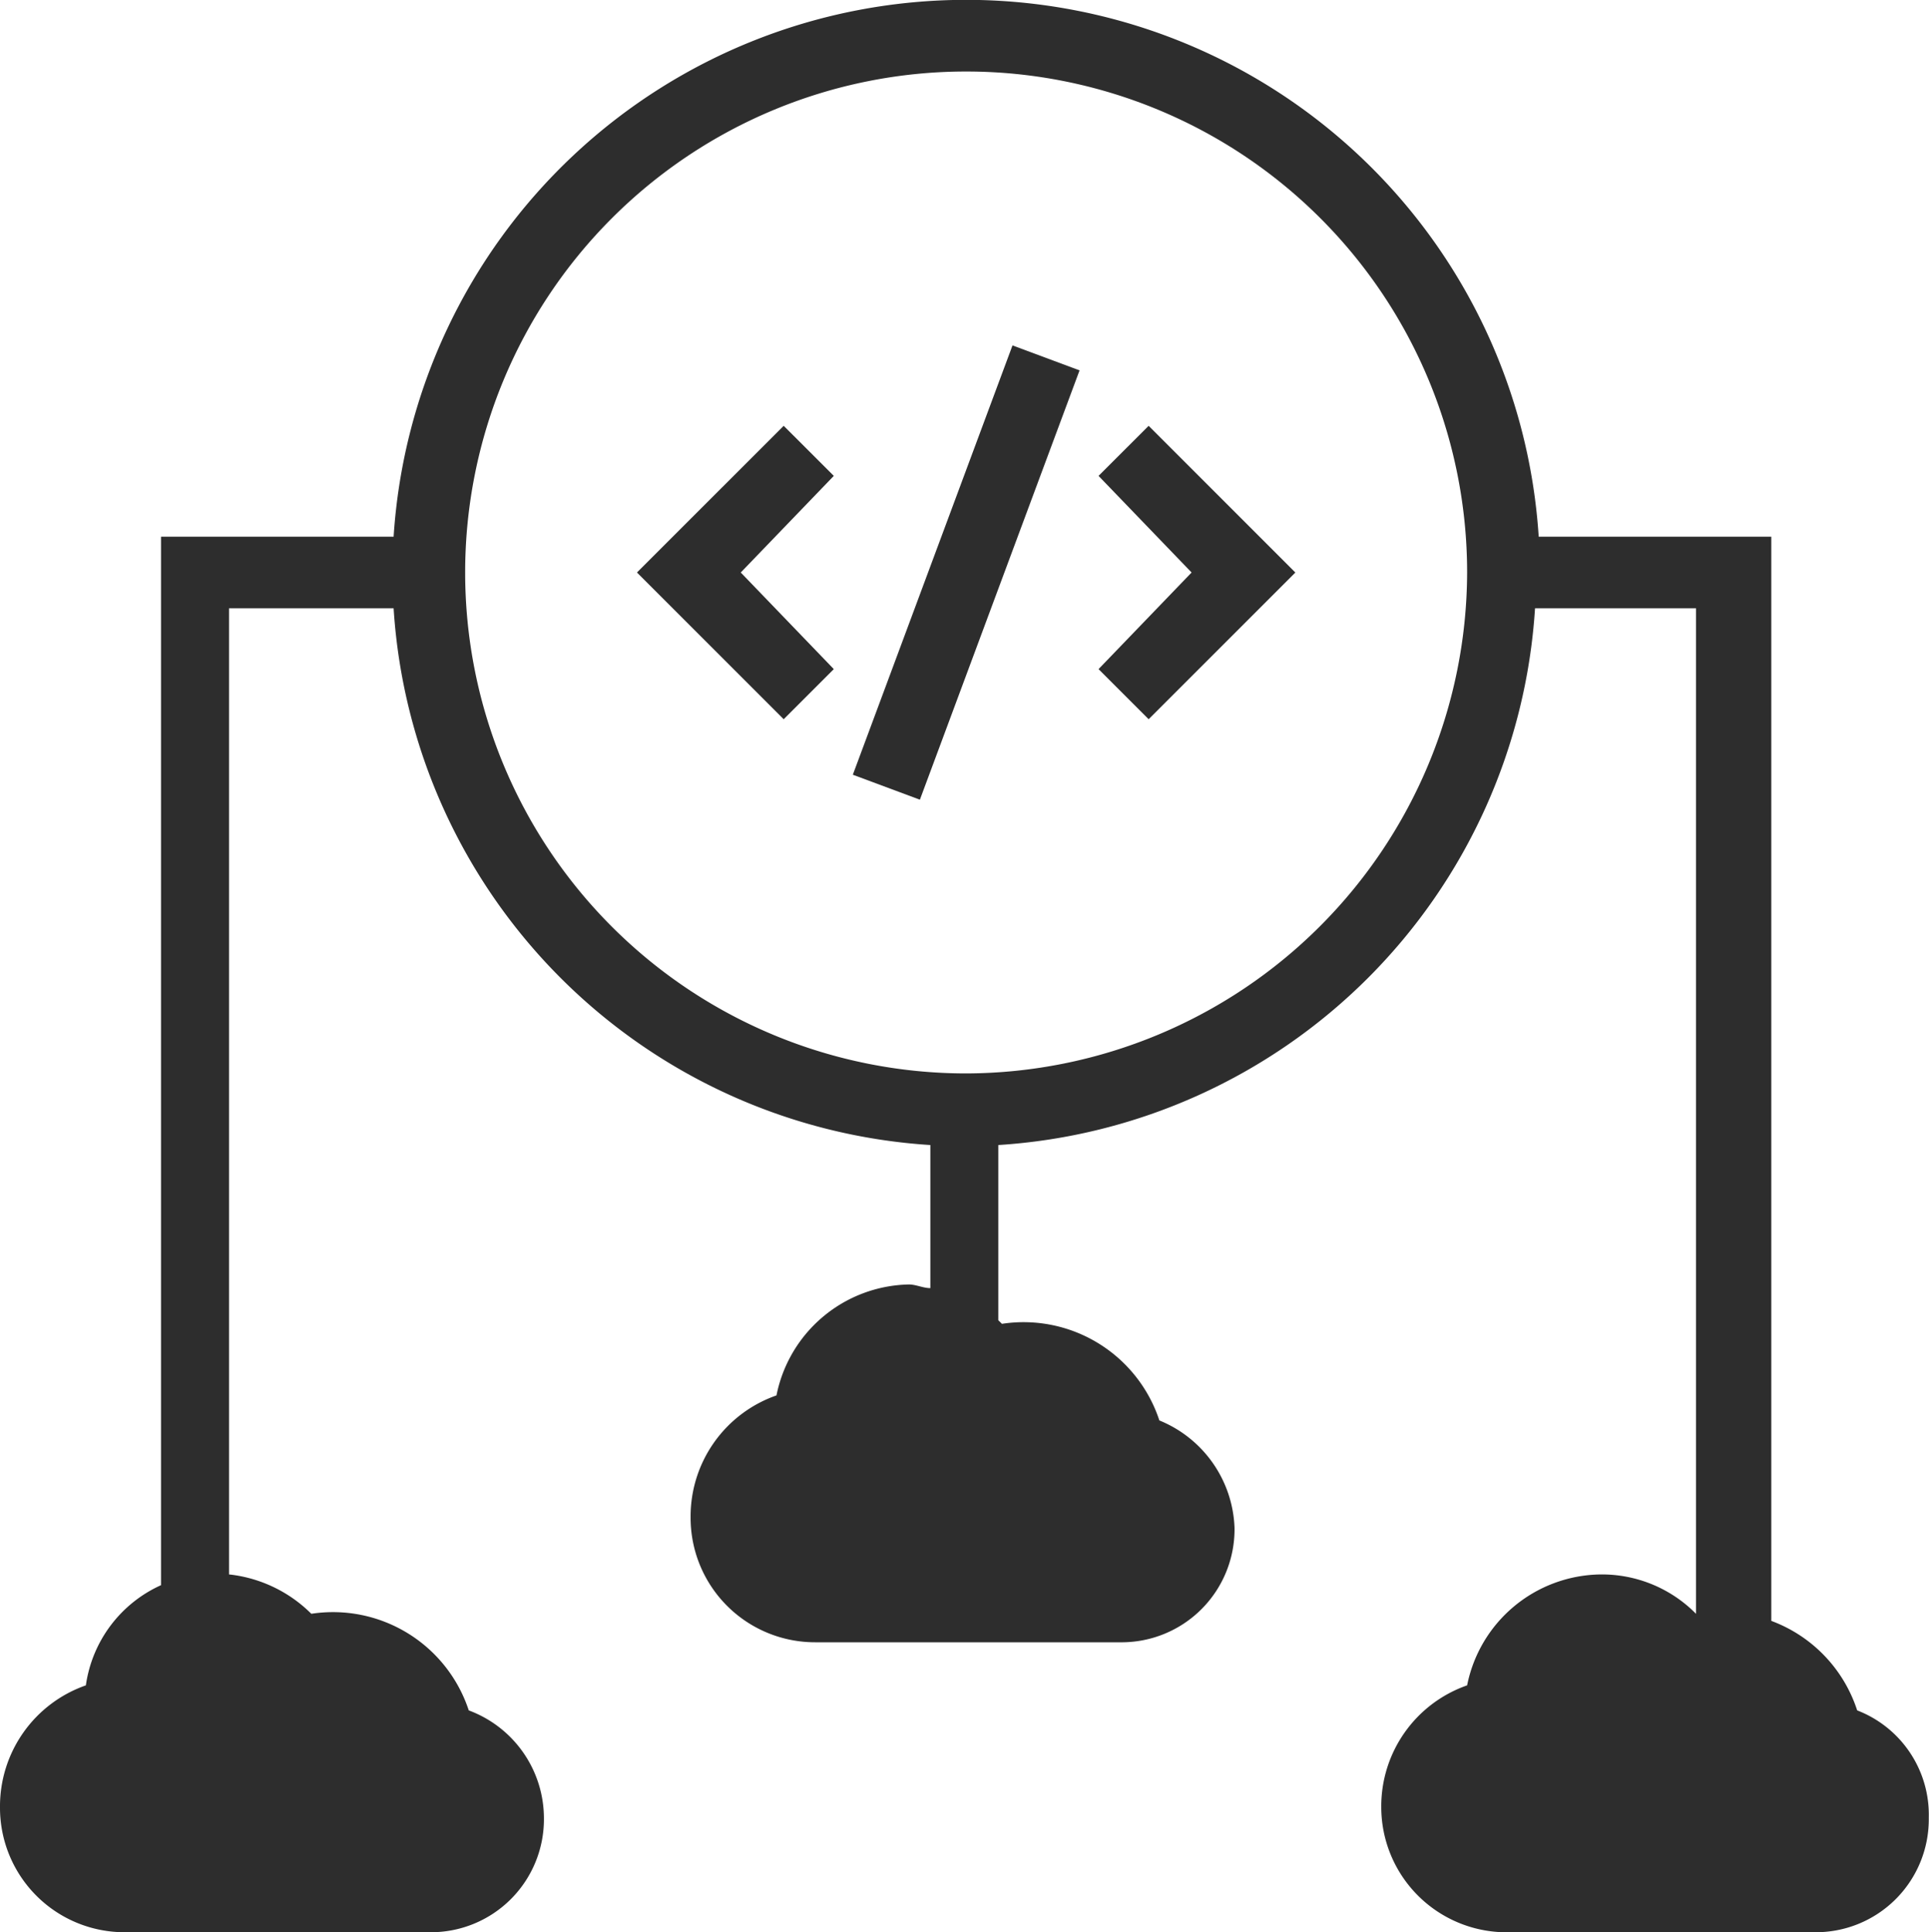 <svg xmlns="http://www.w3.org/2000/svg" width="52.928" height="53.02" viewBox="0 0 52.928 53.02">
  <g id="Group_1158" data-name="Group 1158" transform="translate(-874.619 -720.217)">
    <path id="Path_3" data-name="Path 3" d="M273.531,147.88l-4.026,4.025,4.026,4.026,1.375-1.375-2.553-2.651,2.553-2.651Z" transform="translate(622.591 584.021)" fill="#2d2d2d"/>
    <path id="Path_4" data-name="Path 4" d="M382.38,149.245l2.553,2.651-2.553,2.651,1.375,1.375,4.025-4.025-4.025-4.026Z" transform="translate(522.381 584.03)" fill="#2d2d2d"/>
    <path id="Path_5" data-name="Path 5" d="M322.29,140l4.381-11.78,1.84.685-4.381,11.78Z" transform="translate(575.729 601.475)" fill="#2d2d2d"/>
    <path id="Path_6" data-name="Path 6" d="M164.712,90.686a3.905,3.905,0,0,0-2.356-2.455V58.482h-6.382a15.742,15.742,0,0,0-31.419,0h-6.382V87.251A3.561,3.561,0,0,0,116.111,90a3.515,3.515,0,0,0-2.356,3.338,3.415,3.415,0,0,0,3.436,3.436h8.346a3.1,3.1,0,0,0,3.142-3.142,3.16,3.16,0,0,0-2.062-2.945,3.922,3.922,0,0,0-4.32-2.651,3.771,3.771,0,0,0-2.258-1.08V60.447h4.516a15.758,15.758,0,0,0,14.727,14.727V79.1c-.2,0-.393-.1-.589-.1a3.782,3.782,0,0,0-3.633,3.044,3.515,3.515,0,0,0-2.356,3.338,3.415,3.415,0,0,0,3.436,3.436h8.346a3.1,3.1,0,0,0,3.142-3.142,3.309,3.309,0,0,0-2.062-2.945,3.922,3.922,0,0,0-4.32-2.651l-.1-.1V75.174a15.758,15.758,0,0,0,14.727-14.727h4.418v27.59a3.626,3.626,0,0,0-2.651-1.08A3.782,3.782,0,0,0,154.01,90a3.515,3.515,0,0,0-2.356,3.338,3.438,3.438,0,0,0,3.535,3.436h8.346a3.1,3.1,0,0,0,3.142-3.142,3.07,3.07,0,0,0-1.964-2.945ZM140.264,73.209a13.746,13.746,0,1,1,13.746-13.746A13.786,13.786,0,0,1,140.264,73.209Z" transform="translate(760.864 676.462)" fill="#2d2d2d"/>
  </g>
</svg>
